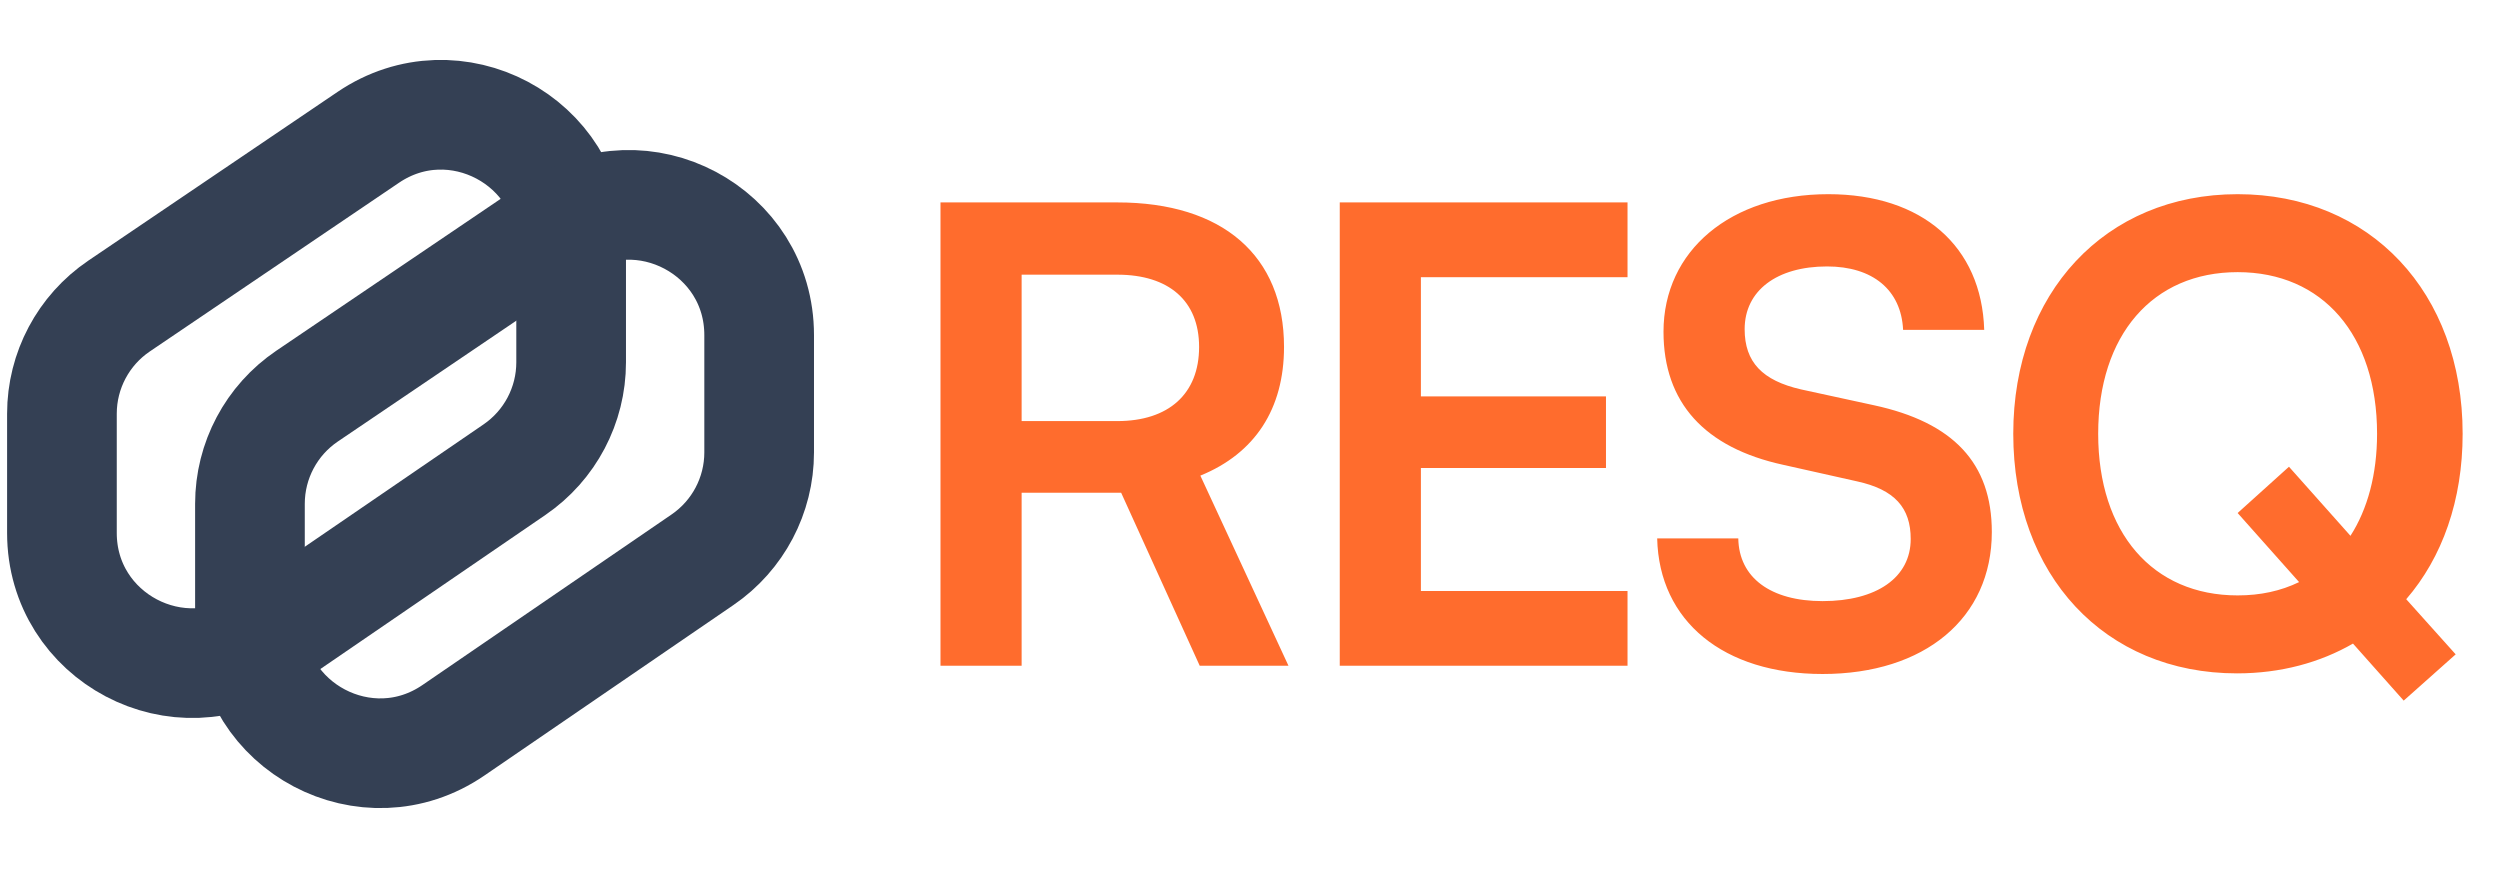 <svg width="92" height="32" viewBox="0 0 92 32" fill="none" xmlns="http://www.w3.org/2000/svg">
<path d="M13.552 5.054L4.382 11.262C3.067 12.152 2.279 13.636 2.279 15.223V19.612C2.279 23.459 6.591 25.733 9.766 23.559L18.937 17.281C20.239 16.389 21.018 14.912 21.018 13.333V9.015C21.018 5.179 16.729 2.903 13.552 5.054Z" stroke="#344054" stroke-width="4.036"/>
<path d="M20.471 8.369L11.3 14.577C9.986 15.467 9.198 16.951 9.198 18.539V22.927C9.198 26.775 13.51 29.048 16.685 26.875L25.856 20.596C27.158 19.704 27.937 18.227 27.937 16.649V12.331C27.937 8.495 23.648 6.219 20.471 8.369Z" stroke="#344054" stroke-width="4.036"/>
<path d="M37.596 24.5H34.61V7.449H41.118C44.99 7.449 47.252 9.409 47.252 12.767C47.252 15.053 46.179 16.686 44.173 17.503L47.416 24.5H44.15L41.258 18.132H37.596V24.5ZM37.596 10.108V15.496H41.118C43.007 15.496 44.127 14.493 44.127 12.767C44.127 11.065 43.007 10.108 41.118 10.108H37.596ZM59.893 24.5H49.303V7.449H59.893V10.202H52.289V14.587H59.1V17.223H52.289V21.748H59.893V24.5ZM61.217 12.208C61.217 9.222 63.689 7.146 67.281 7.146C70.734 7.146 72.926 9.059 73.019 12.138H70.034C69.964 10.668 68.914 9.805 67.235 9.805C65.392 9.805 64.203 10.691 64.203 12.114C64.203 13.327 64.856 14.004 66.278 14.33L68.961 14.913C71.876 15.543 73.299 17.036 73.299 19.578C73.299 22.751 70.827 24.803 67.072 24.803C63.433 24.803 61.054 22.867 60.984 19.812H63.969C63.993 21.258 65.159 22.121 67.072 22.121C69.054 22.121 70.314 21.258 70.314 19.835C70.314 18.692 69.731 18.016 68.331 17.712L65.625 17.106C62.733 16.476 61.217 14.82 61.217 12.208ZM88.456 25.783L86.59 23.684C85.377 24.383 83.931 24.78 82.322 24.78C77.447 24.78 74.088 21.165 74.088 15.963C74.088 10.785 77.47 7.146 82.345 7.146C87.22 7.146 90.625 10.761 90.625 15.963C90.625 18.412 89.879 20.511 88.549 22.051L90.369 24.08L88.456 25.783ZM87.476 15.963C87.476 12.324 85.47 10.015 82.345 10.015C79.219 10.015 77.213 12.324 77.213 15.963C77.213 19.602 79.219 21.911 82.345 21.911C83.184 21.911 83.931 21.748 84.607 21.421L82.345 18.879L84.234 17.176L86.497 19.718C87.126 18.739 87.476 17.456 87.476 15.963Z" fill="#FF6C2D"/>
</svg>
